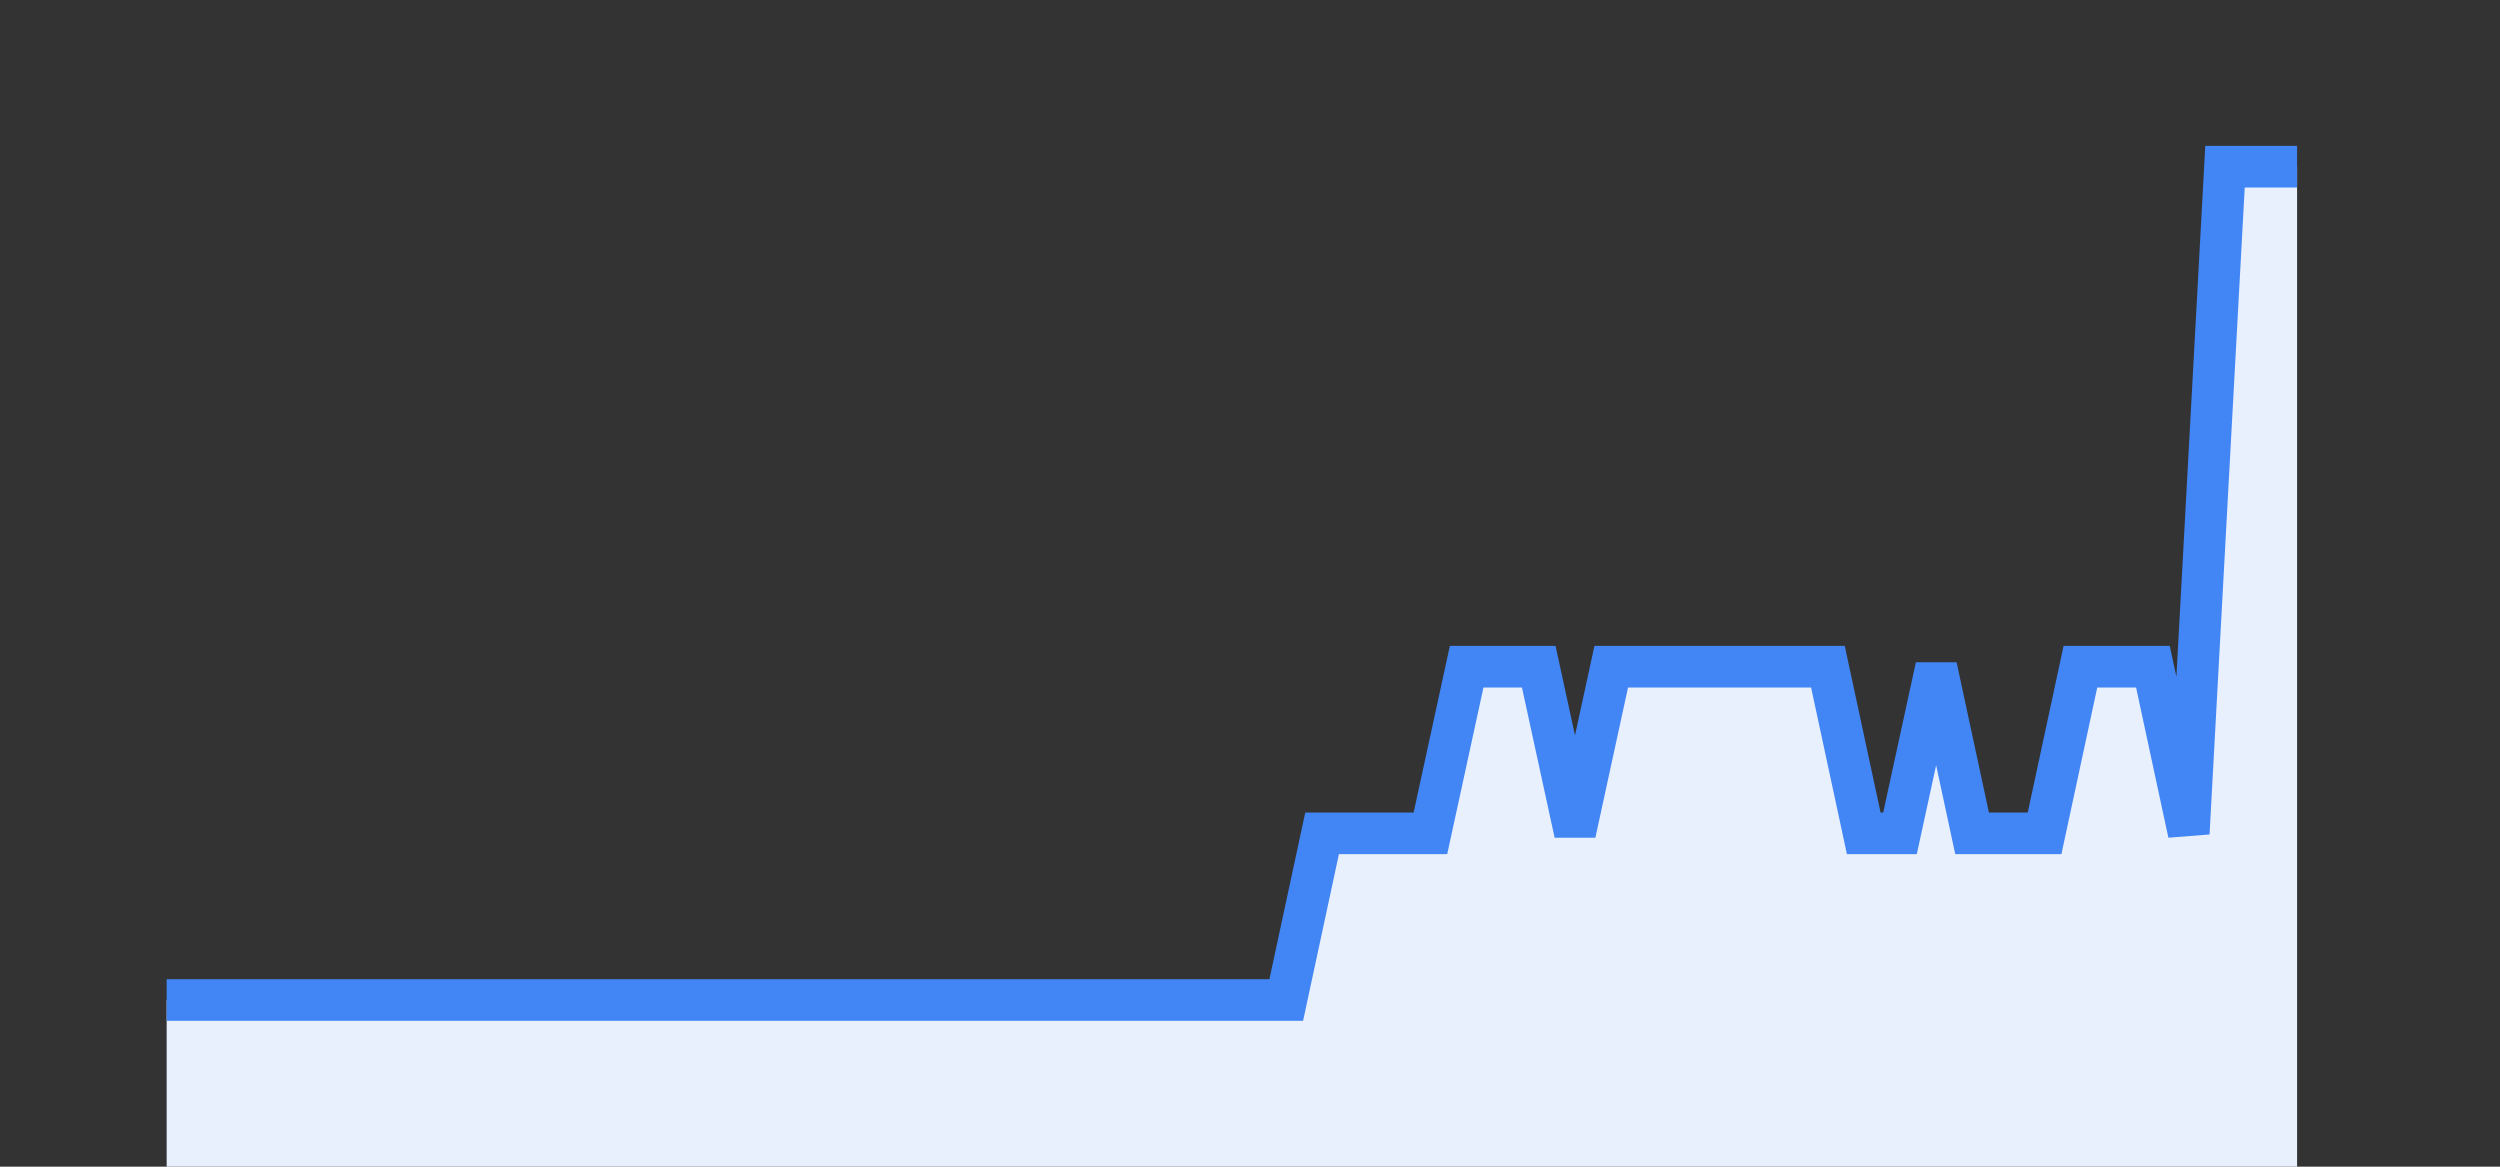 <svg width="60" height="28" xmlns="http://www.w3.org/2000/svg"><rect width="100%" height="100%" fill="#333333" stroke="none"/><path stroke="none" fill="#E8F0FE" d="M4.00 28.00 L4.00 24.00  L4.00 24.00 L4.87 24.00 L5.73 24.00 L6.60 24.00 L7.47 24.00 L8.33 24.00 L9.20 24.00 L10.07 24.00 L10.93 24.00 L11.80 24.00 L12.67 24.00 L13.53 24.00 L14.40 24.00 L15.27 24.00 L16.13 24.00 L17.00 24.00 L17.87 24.00 L18.73 24.00 L19.60 24.00 L20.47 24.00 L21.33 24.00 L22.20 24.00 L23.07 24.00 L23.93 24.00 L24.80 24.00 L25.67 24.00 L26.53 24.00 L27.40 24.00 L28.27 24.00 L29.13 24.00 L30.00 24.00 L30.87 24.00 L31.73 20.00 L32.60 20.00 L33.47 20.00 L34.33 20.00 L35.20 16.00 L36.07 16.00 L36.93 16.00 L37.80 20.00 L38.67 16.00 L39.53 16.00 L40.40 16.00 L41.27 16.00 L42.13 16.00 L43.00 16.00 L43.87 16.00 L44.73 20.00 L45.60 20.00 L46.47 16.00 L47.33 20.00 L48.20 20.00 L49.07 20.00 L49.93 16.00 L50.80 16.00 L51.67 16.00 L52.53 20.00 L53.40 4.00 L54.27 4.00 L55.13 4.00  L55.13 28.00 " /><path stroke="#4285F4" stroke-width="1" fill="none" d="M4.00 24.00  L4.00 24.00 L4.87 24.00 L5.73 24.00 L6.60 24.00 L7.47 24.00 L8.33 24.00 L9.20 24.00 L10.07 24.00 L10.93 24.00 L11.80 24.00 L12.67 24.00 L13.53 24.00 L14.40 24.00 L15.27 24.00 L16.13 24.00 L17.00 24.00 L17.87 24.00 L18.73 24.00 L19.60 24.00 L20.47 24.00 L21.33 24.00 L22.20 24.00 L23.07 24.00 L23.93 24.00 L24.80 24.00 L25.67 24.00 L26.53 24.00 L27.40 24.00 L28.27 24.00 L29.13 24.00 L30.00 24.00 L30.87 24.00 L31.73 20.00 L32.60 20.00 L33.47 20.00 L34.33 20.00 L35.20 16.00 L36.07 16.00 L36.93 16.00 L37.80 20.00 L38.67 16.00 L39.53 16.00 L40.40 16.00 L41.27 16.00 L42.13 16.00 L43.00 16.00 L43.87 16.00 L44.73 20.00 L45.60 20.00 L46.47 16.00 L47.33 20.00 L48.20 20.00 L49.07 20.00 L49.93 16.00 L50.80 16.00 L51.67 16.00 L52.53 20.00 L53.40 4.00 L54.27 4.00 L55.13 4.00 " /></svg>